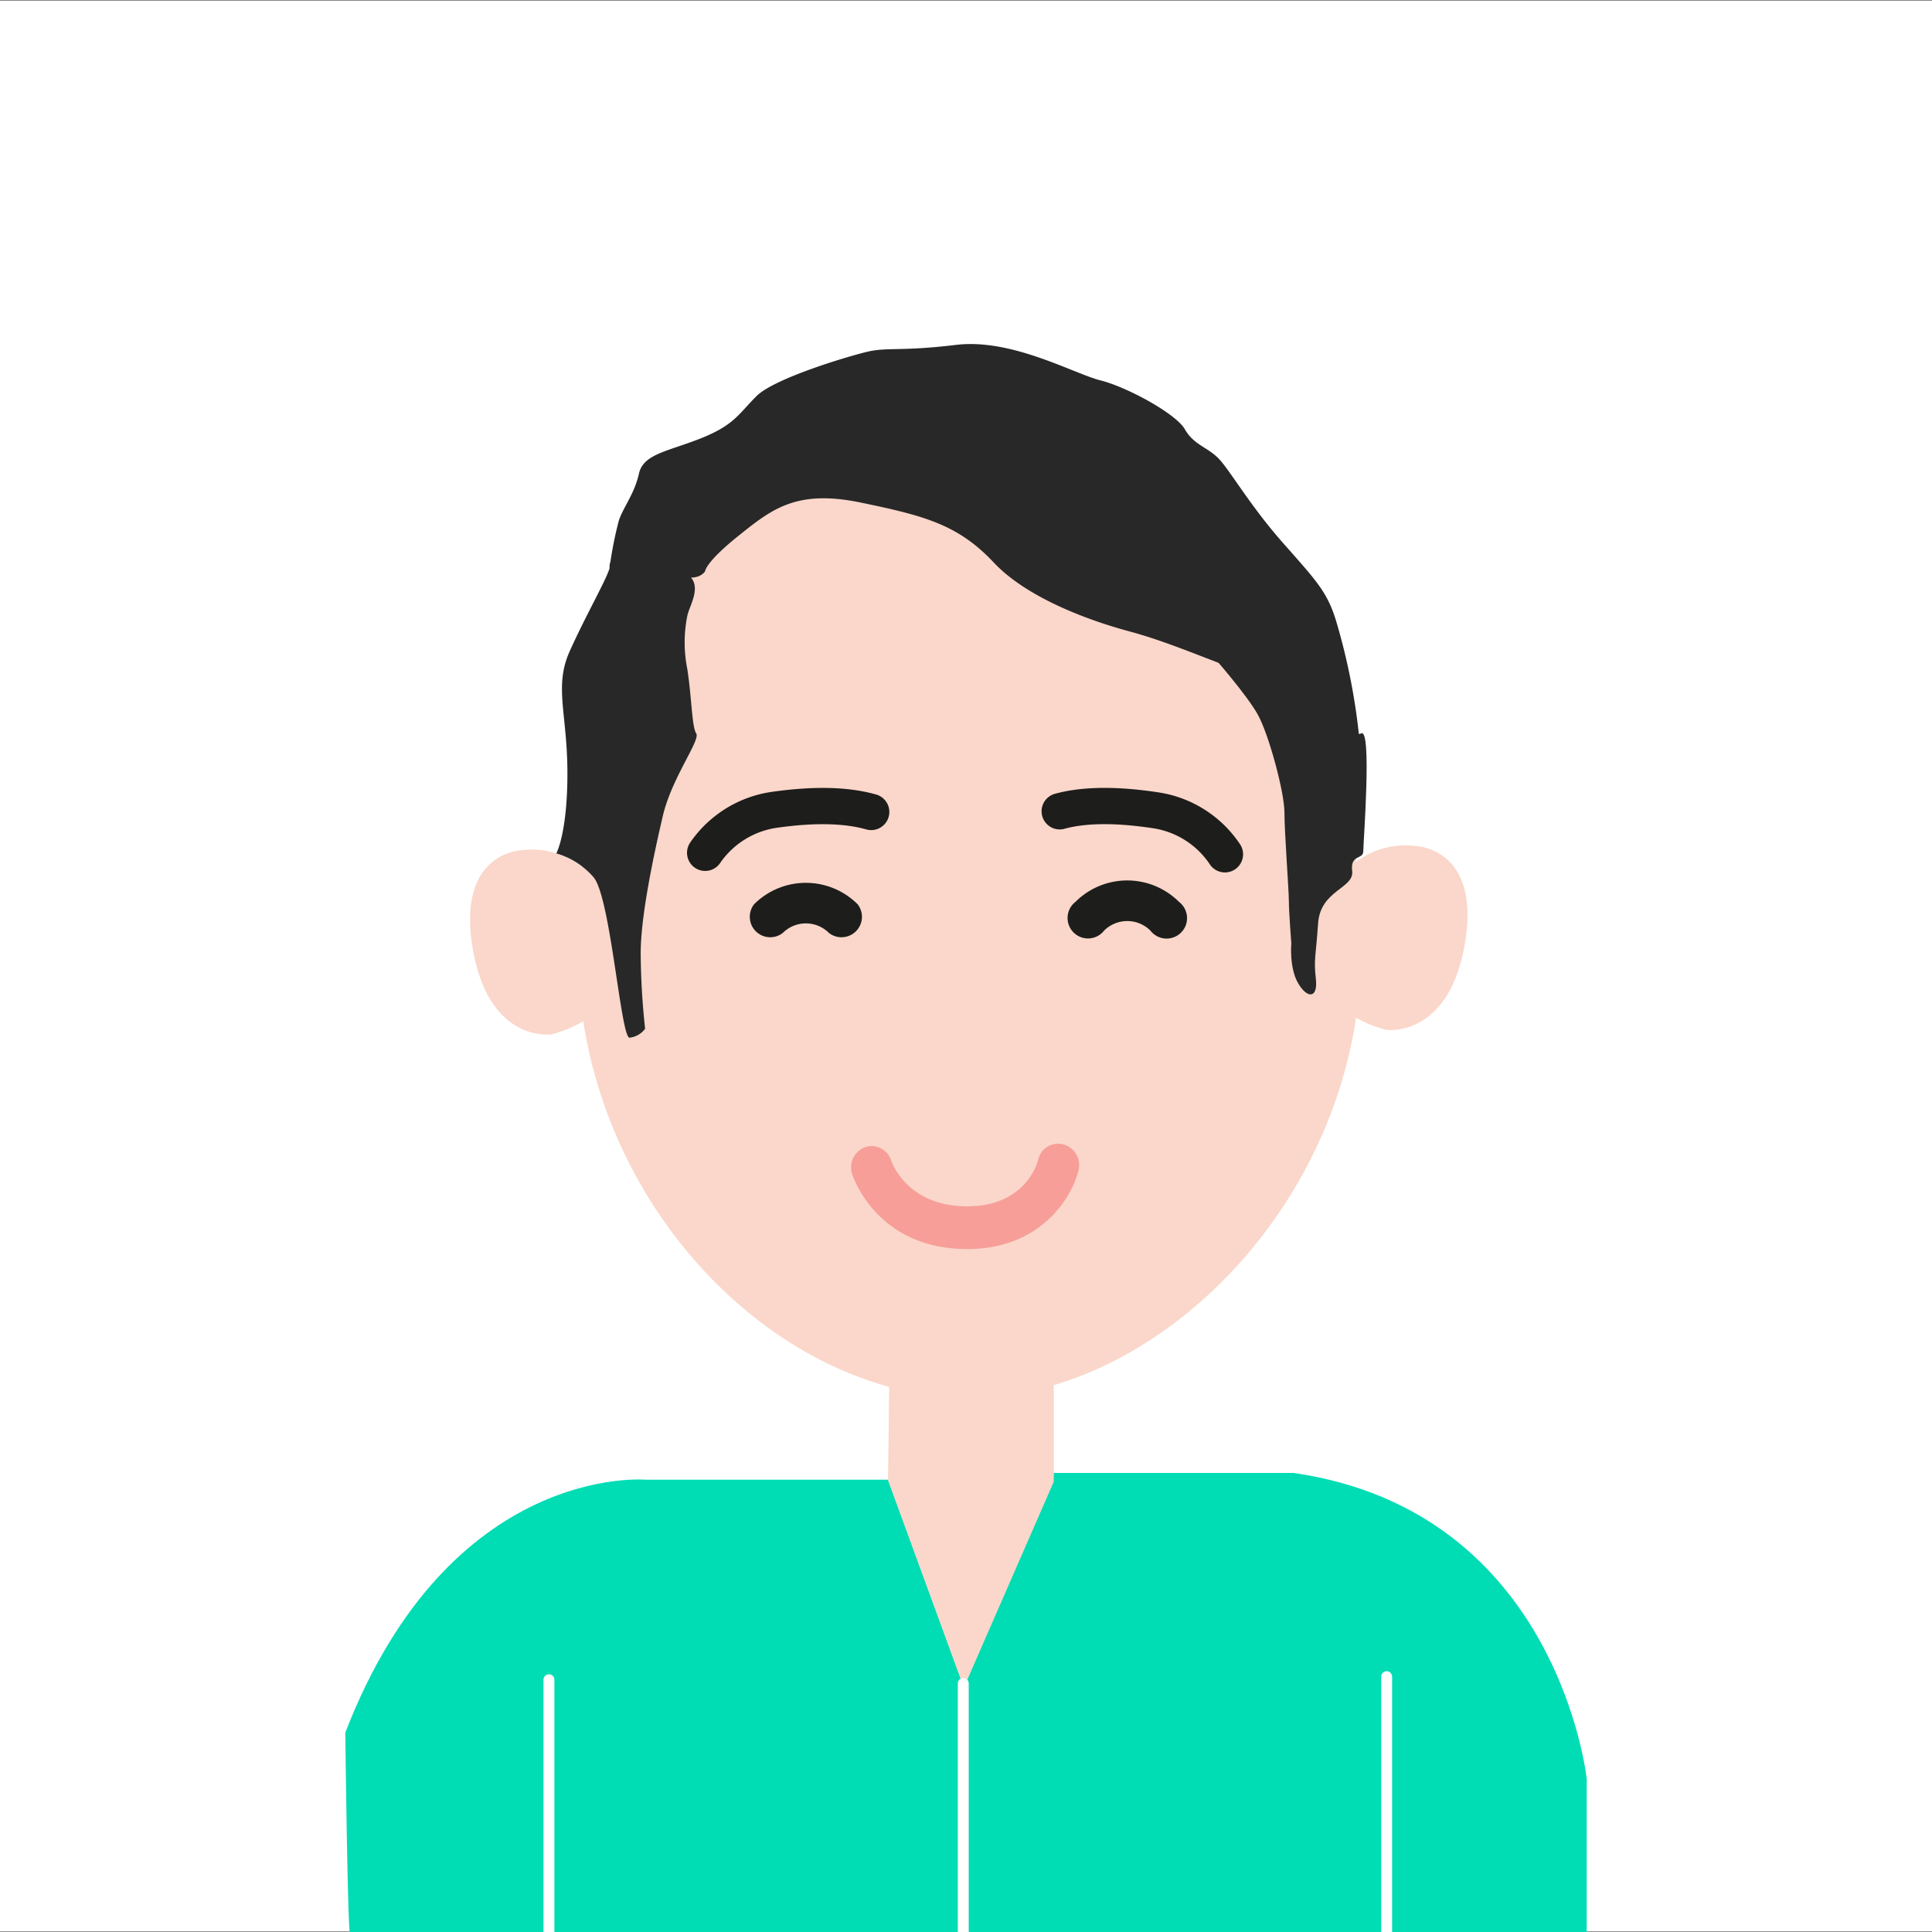<svg xmlns="http://www.w3.org/2000/svg" viewBox="0 0 283.46 283.46"><rect x="0" y="0" width="283.46" height="283.46" fill="#808080" stroke="none"/><title>Oscar-monito</title><rect x="-0.16" y="0.11" width="283.78" height="283.25" style="fill:#fff"/><path d="M51.36,283.86H232.8V261s-4.11-39.28-43-44.89H154.61l-13.19,31.44L130.28,217.1H94.75S66,214.55,50.66,254.21C50.66,254.21,51,283.49,51.36,283.86Z" style="fill:#00dcb4"/><path d="M199.72,139.3c0,36.33-29.64,65.79-57.48,65.79-28.75,0-57.48-29.46-57.48-65.79,0-18.93,5-42.15,15.55-55.35C110,71.8,124.65,68.89,141.64,68.74c16.4-.14,32.29,3.86,42.53,16.38C195,98.35,199.72,120.63,199.72,139.3Z" style="fill:#fad7ca"/><path d="M76.66,124.73S67,124.88,69.33,139s11.58,12.76,11.58,12.76a17.76,17.76,0,0,0,6.16-2.93s-2.06-11.44,0-20.09A12,12,0,0,0,76.66,124.73Z" style="fill:#fad7ca"/><path d="M207.61,124.12s9.68.14,7.33,14.22-11.58,12.75-11.58,12.75a17.76,17.76,0,0,1-6.16-2.93s2.06-11.43,0-20.08A12,12,0,0,1,207.61,124.12Z" style="fill:#fad7ca"/><path d="M130.28,193.06h24.33v24.33l-13.19,30.2L130.28,217.1S130.72,192.62,130.28,193.06Z" style="fill:#fad7ca"/><path d="M80.54,285.41a.8.8,0,0,1-.8-.8V246.45a.8.8,0,0,1,1.6,0v38.16A.8.8,0,0,1,80.54,285.41Z" style="fill:#fff"/><path d="M203.45,284.92a.8.8,0,0,1-.8-.8V246a.8.8,0,1,1,1.6,0v38.16A.8.8,0,0,1,203.45,284.92Z" style="fill:#fff"/><path d="M141.33,285.93a.8.8,0,0,1-.8-.8V247a.8.8,0,0,1,1.6,0v38.16A.8.8,0,0,1,141.33,285.93Z" style="fill:#fff"/><path d="M162,136.53a4.82,4.82,0,0,1,6.78,0,3,3,0,1,0,4.2-4.21,10.75,10.75,0,0,0-15.19,0,3,3,0,1,0,4.21,4.21Z" style="fill:#1d1e1b"/><path d="M114.85,136.88a4.79,4.79,0,0,1,6.77,0,3,3,0,0,0,4.21-4.21,10.75,10.75,0,0,0-15.19,0,3,3,0,0,0,4.21,4.21Z" style="fill:#1d1e1b"/><path d="M89.44,83.34s-.38-2.61,3.59-1.79c4.82,1,4.14.89,7.28,2.4s.86,4.77.53,6.4a19.85,19.85,0,0,0,0,7.81c.66,4.24.66,8.48,1.31,9.45s-3.59,6.52-4.89,12.06S94,134.33,94,139.87a108.9,108.9,0,0,0,.65,11.07,3.31,3.31,0,0,1-2.28,1.31c-1.3,0-2.79-20.72-5.3-23.56a11.4,11.4,0,0,0-5.45-3.48s1.63-2.94,1.63-11.73-2-12.71.33-17.92S89,85,89.44,83.34Z" style="fill:#282828"/><path d="M103.45,83.83s0-1.3,4.89-5.21,8.47-6.84,17.92-4.89,14.33,3.26,19.54,8.8,15,8.79,19.88,10.1,9.44,3.25,14.66,5.21,13,6.51,15,11.08,2.61,6.19,2.61,7.16c0,0,2.28,1.63,1.63-6.19A92.86,92.86,0,0,0,196,91c-1.31-4.24-2.94-5.87-7.82-11.41s-7.82-10.75-9.45-12.38-3.59-1.95-4.89-4.23-8.47-6.19-12.38-7.17-13-6.19-21.17-5.21-10.1.32-13,1-13.68,3.91-16.29,6.51-3.25,4.24-8.14,6.19-8.47,2.28-9.12,5.21-2.28,4.89-2.94,6.85a54.48,54.48,0,0,0-1.3,6.51s2.28-1.63,6.52.33S102.47,85.13,103.45,83.83Z" style="fill:#282828"/><path d="M189.46,138.4s-.33,3.58,1,5.86,2.93,2.28,2.6-.65,0-3.26.33-8.14,5.3-5.11,5-7.66,1.63-1.63,1.63-2.93,1.3-18.24-.33-17.27-6.68-8-7.65-9.93-8.47-5.22-10.43-5.22-3.58,3.91-3.58,3.91,4.88,5.54,6.51,8.47,3.91,11.41,3.91,14.34.65,11.4.65,13S189.46,138.4,189.46,138.4Z" style="fill:#282828"/><path d="M126.94,168.31a3,3,0,0,1,3.83,2c0,.06,2.22,6.68,11.13,6.68,8.4,0,10.22-6.09,10.41-6.81A3,3,0,0,1,156,167.9a3.14,3.14,0,0,1,2.24,3.78c-.94,4-5.55,11.58-16.31,11.58-13.26,0-16.76-10.55-16.9-11A3.14,3.14,0,0,1,126.94,168.31Z" style="fill:#f79e98"/><path d="M103.46,125.12a14.89,14.89,0,0,1,10.12-6.3c7-1,11.38-.5,14.24.31" style="fill:none;stroke:#1d1d1b;stroke-linecap:round;stroke-miterlimit:10;stroke-width:5.322px"/><path d="M179.72,125.34a14.87,14.87,0,0,0-10-6.43c-7-1.08-11.38-.66-14.24.12" style="fill:none;stroke:#1d1d1b;stroke-linecap:round;stroke-miterlimit:10;stroke-width:5.322px"/></svg>